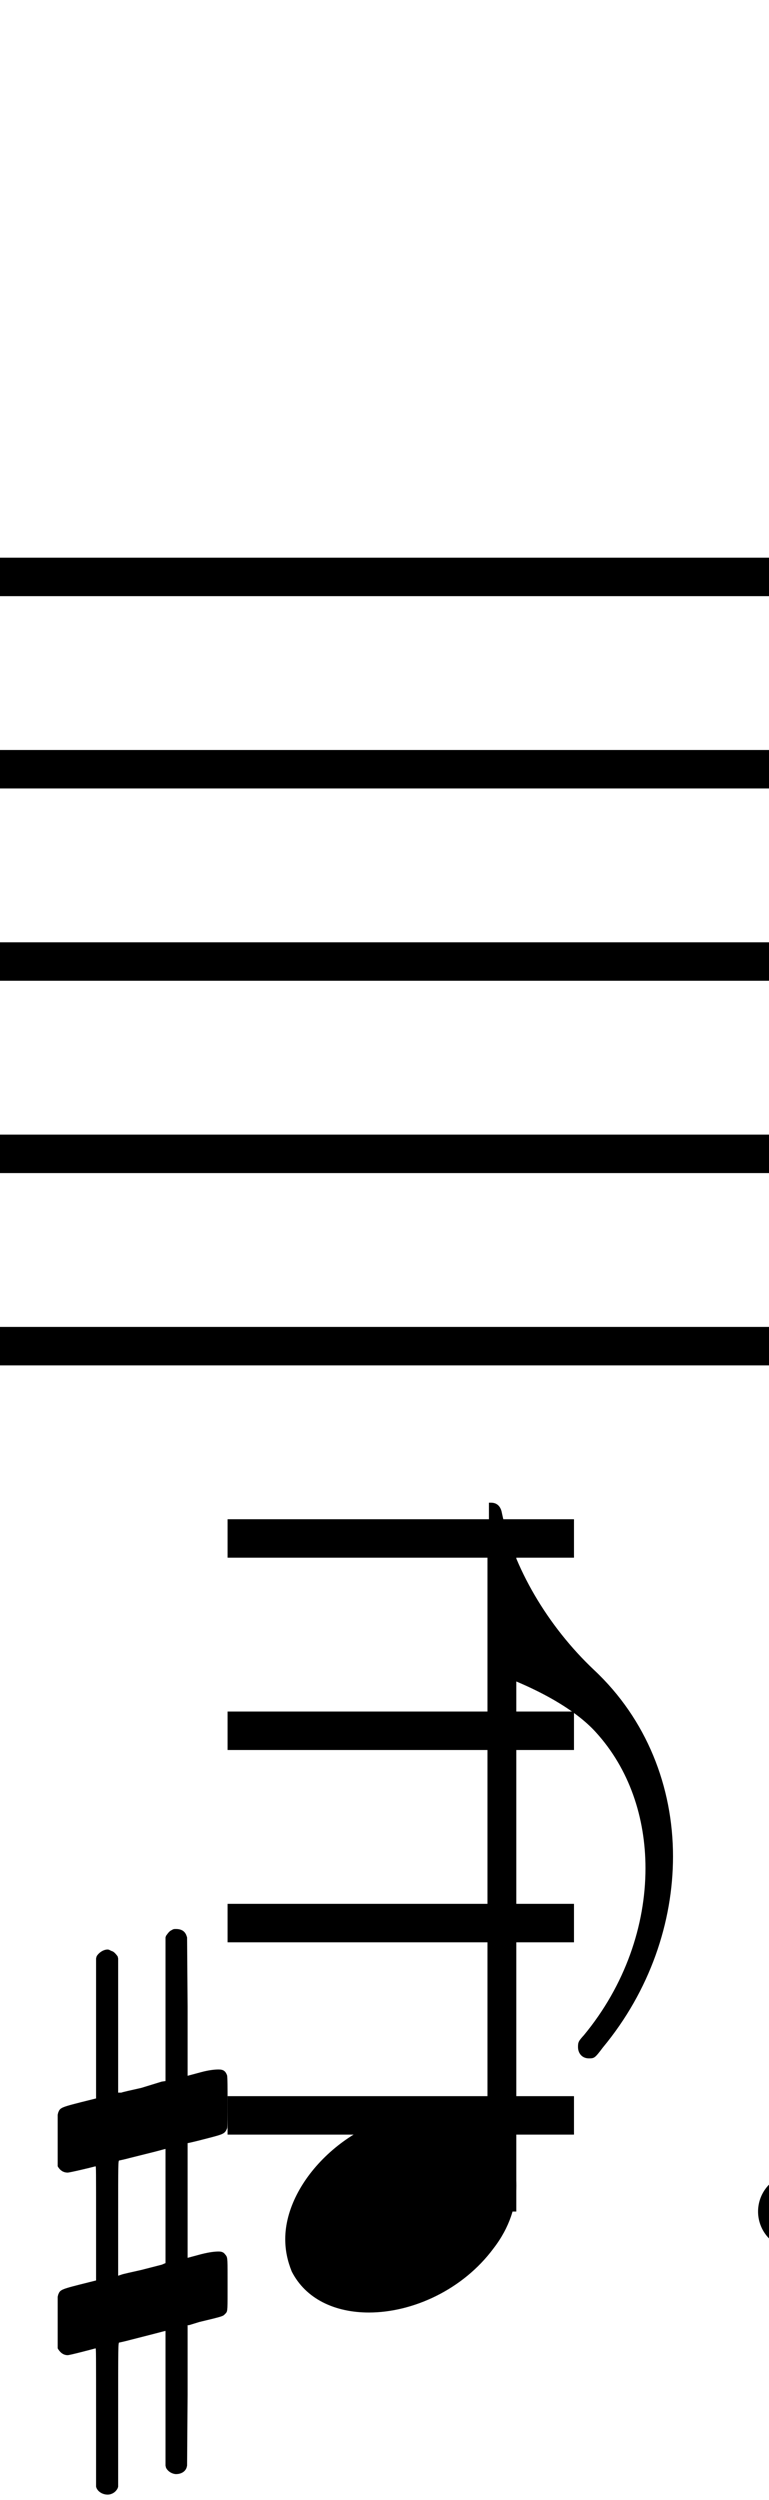 <?xml version="1.0" standalone="no"?><svg xmlns="http://www.w3.org/2000/svg" width="40" height="130"><path stroke-width="2" fill="none" stroke="black" stroke-dasharray="none" font-family="Arial" font-size="10pt" font-weight="normal" font-style="normal" d="M-15 30L85 30"/><path stroke-width="2" fill="none" stroke="black" stroke-dasharray="none" font-family="Arial" font-size="10pt" font-weight="normal" font-style="normal" d="M-15 40L85 40"/><path stroke-width="2" fill="none" stroke="black" stroke-dasharray="none" font-family="Arial" font-size="10pt" font-weight="normal" font-style="normal" d="M-15 50L85 50"/><path stroke-width="2" fill="none" stroke="black" stroke-dasharray="none" font-family="Arial" font-size="10pt" font-weight="normal" font-style="normal" d="M-15 60L85 60"/><path stroke-width="2" fill="none" stroke="black" stroke-dasharray="none" font-family="Arial" font-size="10pt" font-weight="normal" font-style="normal" d="M-15 70L85 70"/><rect stroke-width="0.3" fill="black" stroke="black" stroke-dasharray="none" font-family="Arial" font-size="10pt" font-weight="normal" font-style="normal" x="-15" y="29.5" width="1" height="41"/><rect stroke-width="0.3" fill="black" stroke="black" stroke-dasharray="none" font-family="Arial" font-size="10pt" font-weight="normal" font-style="normal" x="85" y="29.5" width="1" height="41"/><path stroke-width="2" fill="none" stroke="black" stroke-dasharray="none" font-family="Arial" font-size="10pt" font-weight="normal" font-style="normal" x="85" y="29.5" width="1" height="41" d="M11.837 80L29.856 80"/><path stroke-width="2" fill="none" stroke="black" stroke-dasharray="none" font-family="Arial" font-size="10pt" font-weight="normal" font-style="normal" x="85" y="29.5" width="1" height="41" d="M11.837 90L29.856 90"/><path stroke-width="2" fill="none" stroke="black" stroke-dasharray="none" font-family="Arial" font-size="10pt" font-weight="normal" font-style="normal" x="85" y="29.5" width="1" height="41" d="M11.837 100L29.856 100"/><path stroke-width="2" fill="none" stroke="black" stroke-dasharray="none" font-family="Arial" font-size="10pt" font-weight="normal" font-style="normal" x="85" y="29.5" width="1" height="41" d="M11.837 110L29.856 110"/><g class="vf-stavenote" id="vf-auto4079"><g class="vf-note" pointer-events="bounding-box"><g class="vf-stem" pointer-events="bounding-box"><path stroke-width="1.5" fill="none" stroke="black" stroke-dasharray="none" font-family="Arial" font-size="10pt" font-weight="normal" font-style="normal" x="85" y="29.5" width="1" height="41" d="M26.106 115L26.106 80"/></g><g class="vf-notehead" pointer-events="bounding-box"><path stroke-width="0.3" fill="black" stroke="none" stroke-dasharray="none" font-family="Arial" font-size="10pt" font-weight="normal" font-style="normal" x="85" y="29.5" width="1" height="41" d="M14.837 115M22.194 109.777C22.307 109.777,22.475 109.777,22.503 109.777C22.503 109.777,22.531 109.777,22.531 109.777C22.531 109.777,22.7 109.777,22.84 109.777C25.367 109.918,26.856 111.574,26.856 113.652C26.856 114.663,26.519 115.814,25.676 116.909C24.076 119.072,21.464 120.251,19.19 120.251C17.421 120.251,15.904 119.549,15.174 118.117C14.95 117.555,14.837 117.022,14.837 116.432C14.837 113.371,18.263 109.974,22.194 109.777"/></g><g class="vf-flag" pointer-events="bounding-box"><path stroke-width="0.3" fill="black" stroke="none" stroke-dasharray="none" font-family="Arial" font-size="10pt" font-weight="normal" font-style="normal" x="85" y="29.5" width="1" height="41" d="M26.106 78M25.432 82.521L25.432 78.14L25.544 78.14C25.853 78.14,26.049 78.337,26.106 78.674C26.695 81.482,28.464 84.543,30.907 86.845C33.631 89.4,35.007 92.91,35.007 96.533C35.007 99.959,33.799 103.525,31.356 106.473C30.935 107.035,30.907 107.035,30.626 107.035C30.289 107.035,30.065 106.782,30.065 106.445C30.065 106.192,30.093 106.136,30.374 105.827C32.508 103.244,33.575 100.127,33.575 97.151C33.575 94.511,32.732 91.984,30.991 90.074C29.924 88.895,27.959 87.772,25.46 86.901C25.46 86.873,25.432 86.003,25.432 82.521"/></g></g><g class="vf-modifiers"><path stroke-width="0.3" fill="black" stroke="none" stroke-dasharray="none" font-family="Arial" font-size="10pt" font-weight="normal" font-style="normal" x="85" y="29.5" width="1" height="41" d="M3 115M8.937 100.362C9.019 100.308,9.047 100.308,9.156 100.308C9.43 100.308,9.621 100.417,9.703 100.663L9.731 100.745L9.758 104.33L9.758 107.941L10.469 107.75C10.88 107.64,11.181 107.613,11.372 107.613C11.618 107.613,11.728 107.695,11.81 107.914C11.837 107.996,11.837 108.625,11.837 109.309C11.837 109.966,11.837 110.65,11.81 110.677C11.7 110.951,11.618 110.978,10.88 111.17C9.949 111.416,9.758 111.443,9.758 111.443C9.758 111.443,9.758 112.155,9.758 113.222C9.758 113.605,9.758 114.015,9.758 114.453L9.758 117.408L10.469 117.216C10.907 117.107,11.181 117.079,11.372 117.079C11.509 117.079,11.618 117.107,11.7 117.216C11.837 117.38,11.837 117.353,11.837 118.365L11.837 118.776L11.837 119.213C11.837 120.226,11.837 120.198,11.7 120.335C11.591 120.445,11.618 120.445,10.36 120.746C10.086 120.828,9.84 120.91,9.813 120.91L9.758 120.91L9.758 124.549L9.731 128.215L9.703 128.324C9.621 128.543,9.402 128.653,9.156 128.653C8.992 128.653,8.746 128.543,8.636 128.324L8.609 128.215L8.609 124.713L8.609 121.211L8.581 121.211L7.952 121.375L6.776 121.676C6.475 121.758,6.201 121.813,6.201 121.813C6.146 121.813,6.146 122.004,6.146 125.534L6.146 129.309L6.119 129.391C6.01 129.61,5.791 129.72,5.599 129.72C5.38 129.72,5.134 129.61,5.025 129.391L4.997 129.309L4.997 125.698C4.997 122.36,4.997 122.114,4.97 122.114C4.97 122.114,4.97 122.114,4.97 122.114C4.669 122.196,3.629 122.469,3.52 122.469C3.274 122.469,3.109 122.305,3 122.114C3 122.004,3 122.004,3 120.718L3 119.432L3.027 119.323C3.137 119.049,3.137 119.049,4.669 118.666L4.997 118.584L4.997 115.602C4.997 112.839,4.997 112.647,4.97 112.647C4.97 112.647,4.97 112.647,4.97 112.647C4.669 112.729,3.629 112.975,3.52 112.975C3.274 112.975,3.109 112.839,3 112.647C3 112.538,3 112.538,3 111.252L3 109.966L3.027 109.856C3.137 109.583,3.137 109.583,4.669 109.2L4.997 109.118L4.997 105.479L4.997 101.84L5.025 101.73C5.134 101.539,5.38 101.375,5.599 101.375C5.681 101.375,5.736 101.429,5.818 101.457C5.928 101.484,6.037 101.621,6.119 101.73L6.146 101.84L6.146 105.342L6.146 108.817L6.311 108.817C6.365 108.789,6.858 108.68,7.35 108.57L8.417 108.242L8.609 108.215L8.609 104.494L8.609 100.745L8.636 100.663C8.718 100.554,8.8 100.417,8.937 100.362M8.609 114.754C8.609 113.085,8.609 111.744,8.609 111.744L8.609 111.744C8.581 111.744,8.308 111.826,7.98 111.908L6.776 112.209C6.475 112.291,6.201 112.346,6.201 112.346C6.146 112.346,6.146 112.51,6.146 115.328L6.146 118.338L6.311 118.283C6.365 118.256,6.858 118.146,7.35 118.037L8.417 117.763L8.609 117.681L8.609 114.754"/><path stroke-width="0.3" fill="black" stroke="none" stroke-dasharray="none" font-family="Arial" font-size="10pt" font-weight="normal" font-style="normal" x="85" y="29.5" width="1" height="41" d="M43.431 115 A2 2 0 0 0 39.431 115M0 0M39.431 115 A2 2 0 0 0 43.431 115M0 0"/></g></g></svg>